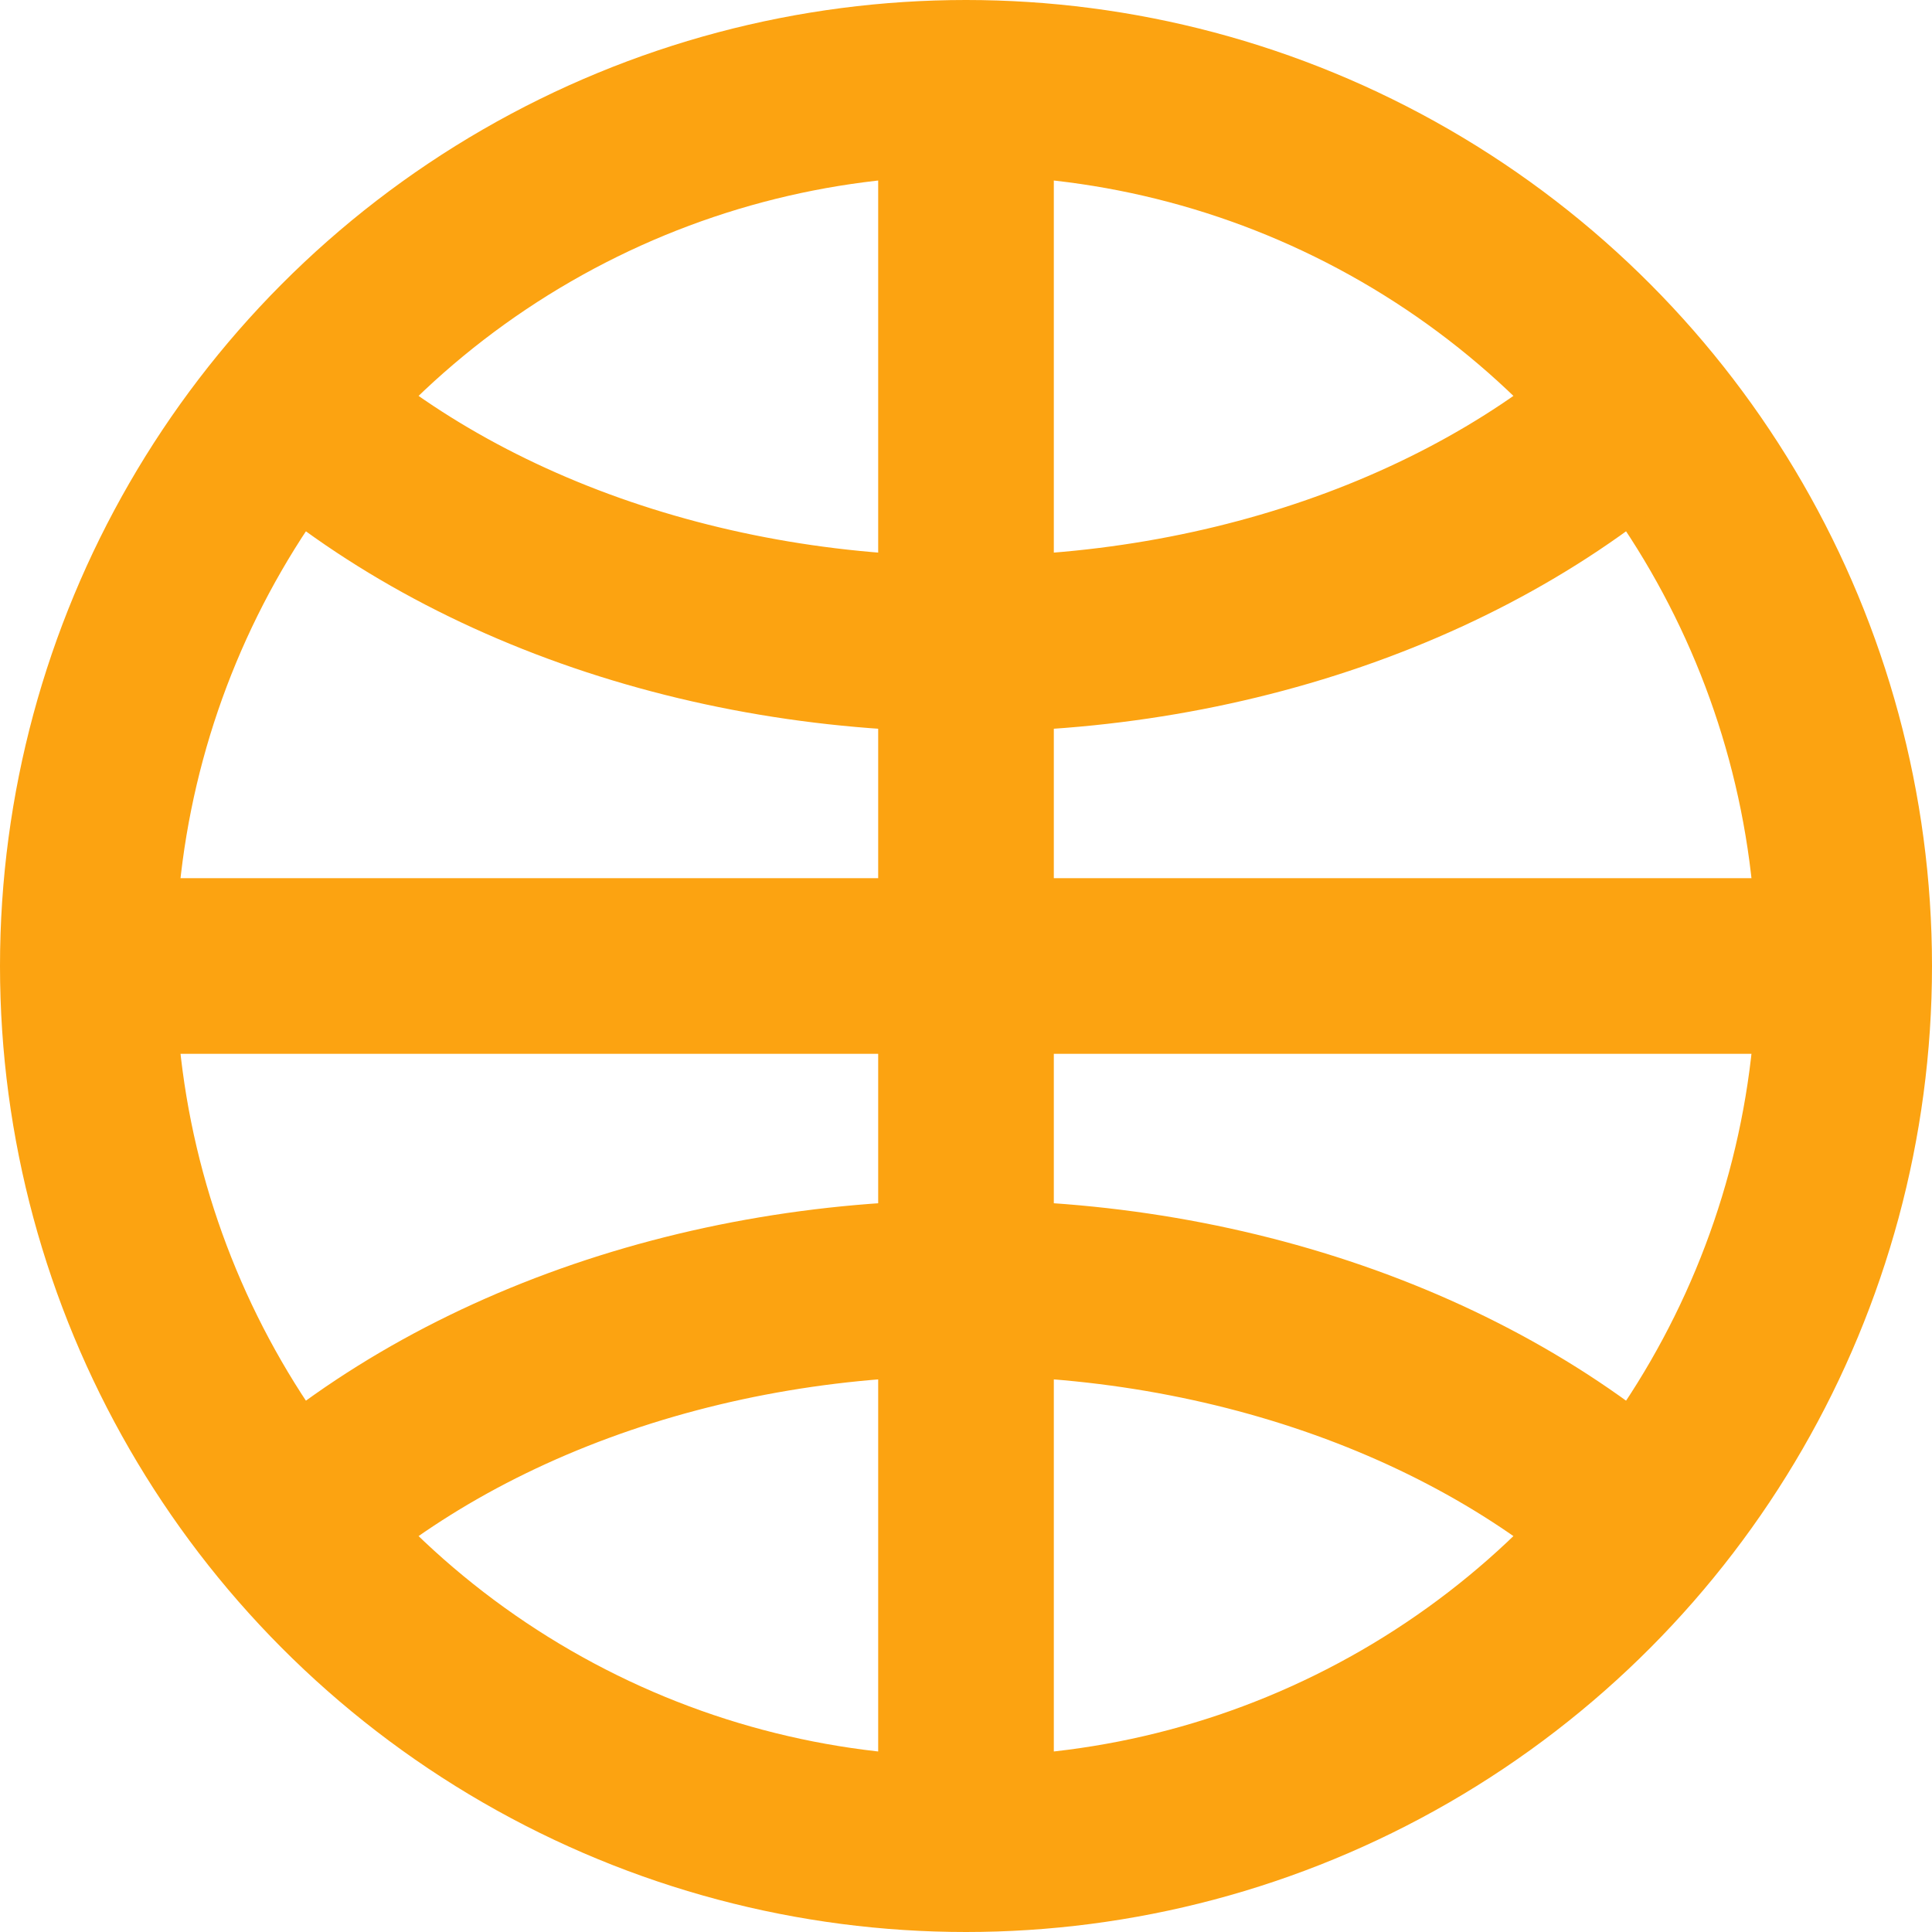 <svg width="66" height="66" viewBox="0 0 66 66" fill="none" xmlns="http://www.w3.org/2000/svg">
<circle cx="33" cy="33" r="30" stroke="#FCA311" stroke-width="6"/>
<path d="M57.645 12.33C54.931 15.262 51.326 17.668 47.127 19.349C42.928 21.03 38.256 21.938 33.497 21.997C28.739 22.056 24.029 21.265 19.758 19.69C15.488 18.114 11.778 15.799 8.936 12.936" stroke="#FCA311" stroke-width="6"/>
<path d="M57.645 53.67C54.931 50.738 51.326 48.332 47.127 46.651C42.928 44.97 38.256 44.062 33.497 44.003C28.739 43.944 24.029 44.735 19.758 46.31C15.488 47.886 11.778 50.201 8.936 53.064" stroke="#FCA311" stroke-width="6"/>
<path d="M33 3V63" stroke="#FCA311" stroke-width="6"/>
<path d="M63 33H3" stroke="#FCA311" stroke-width="6"/>
</svg>
